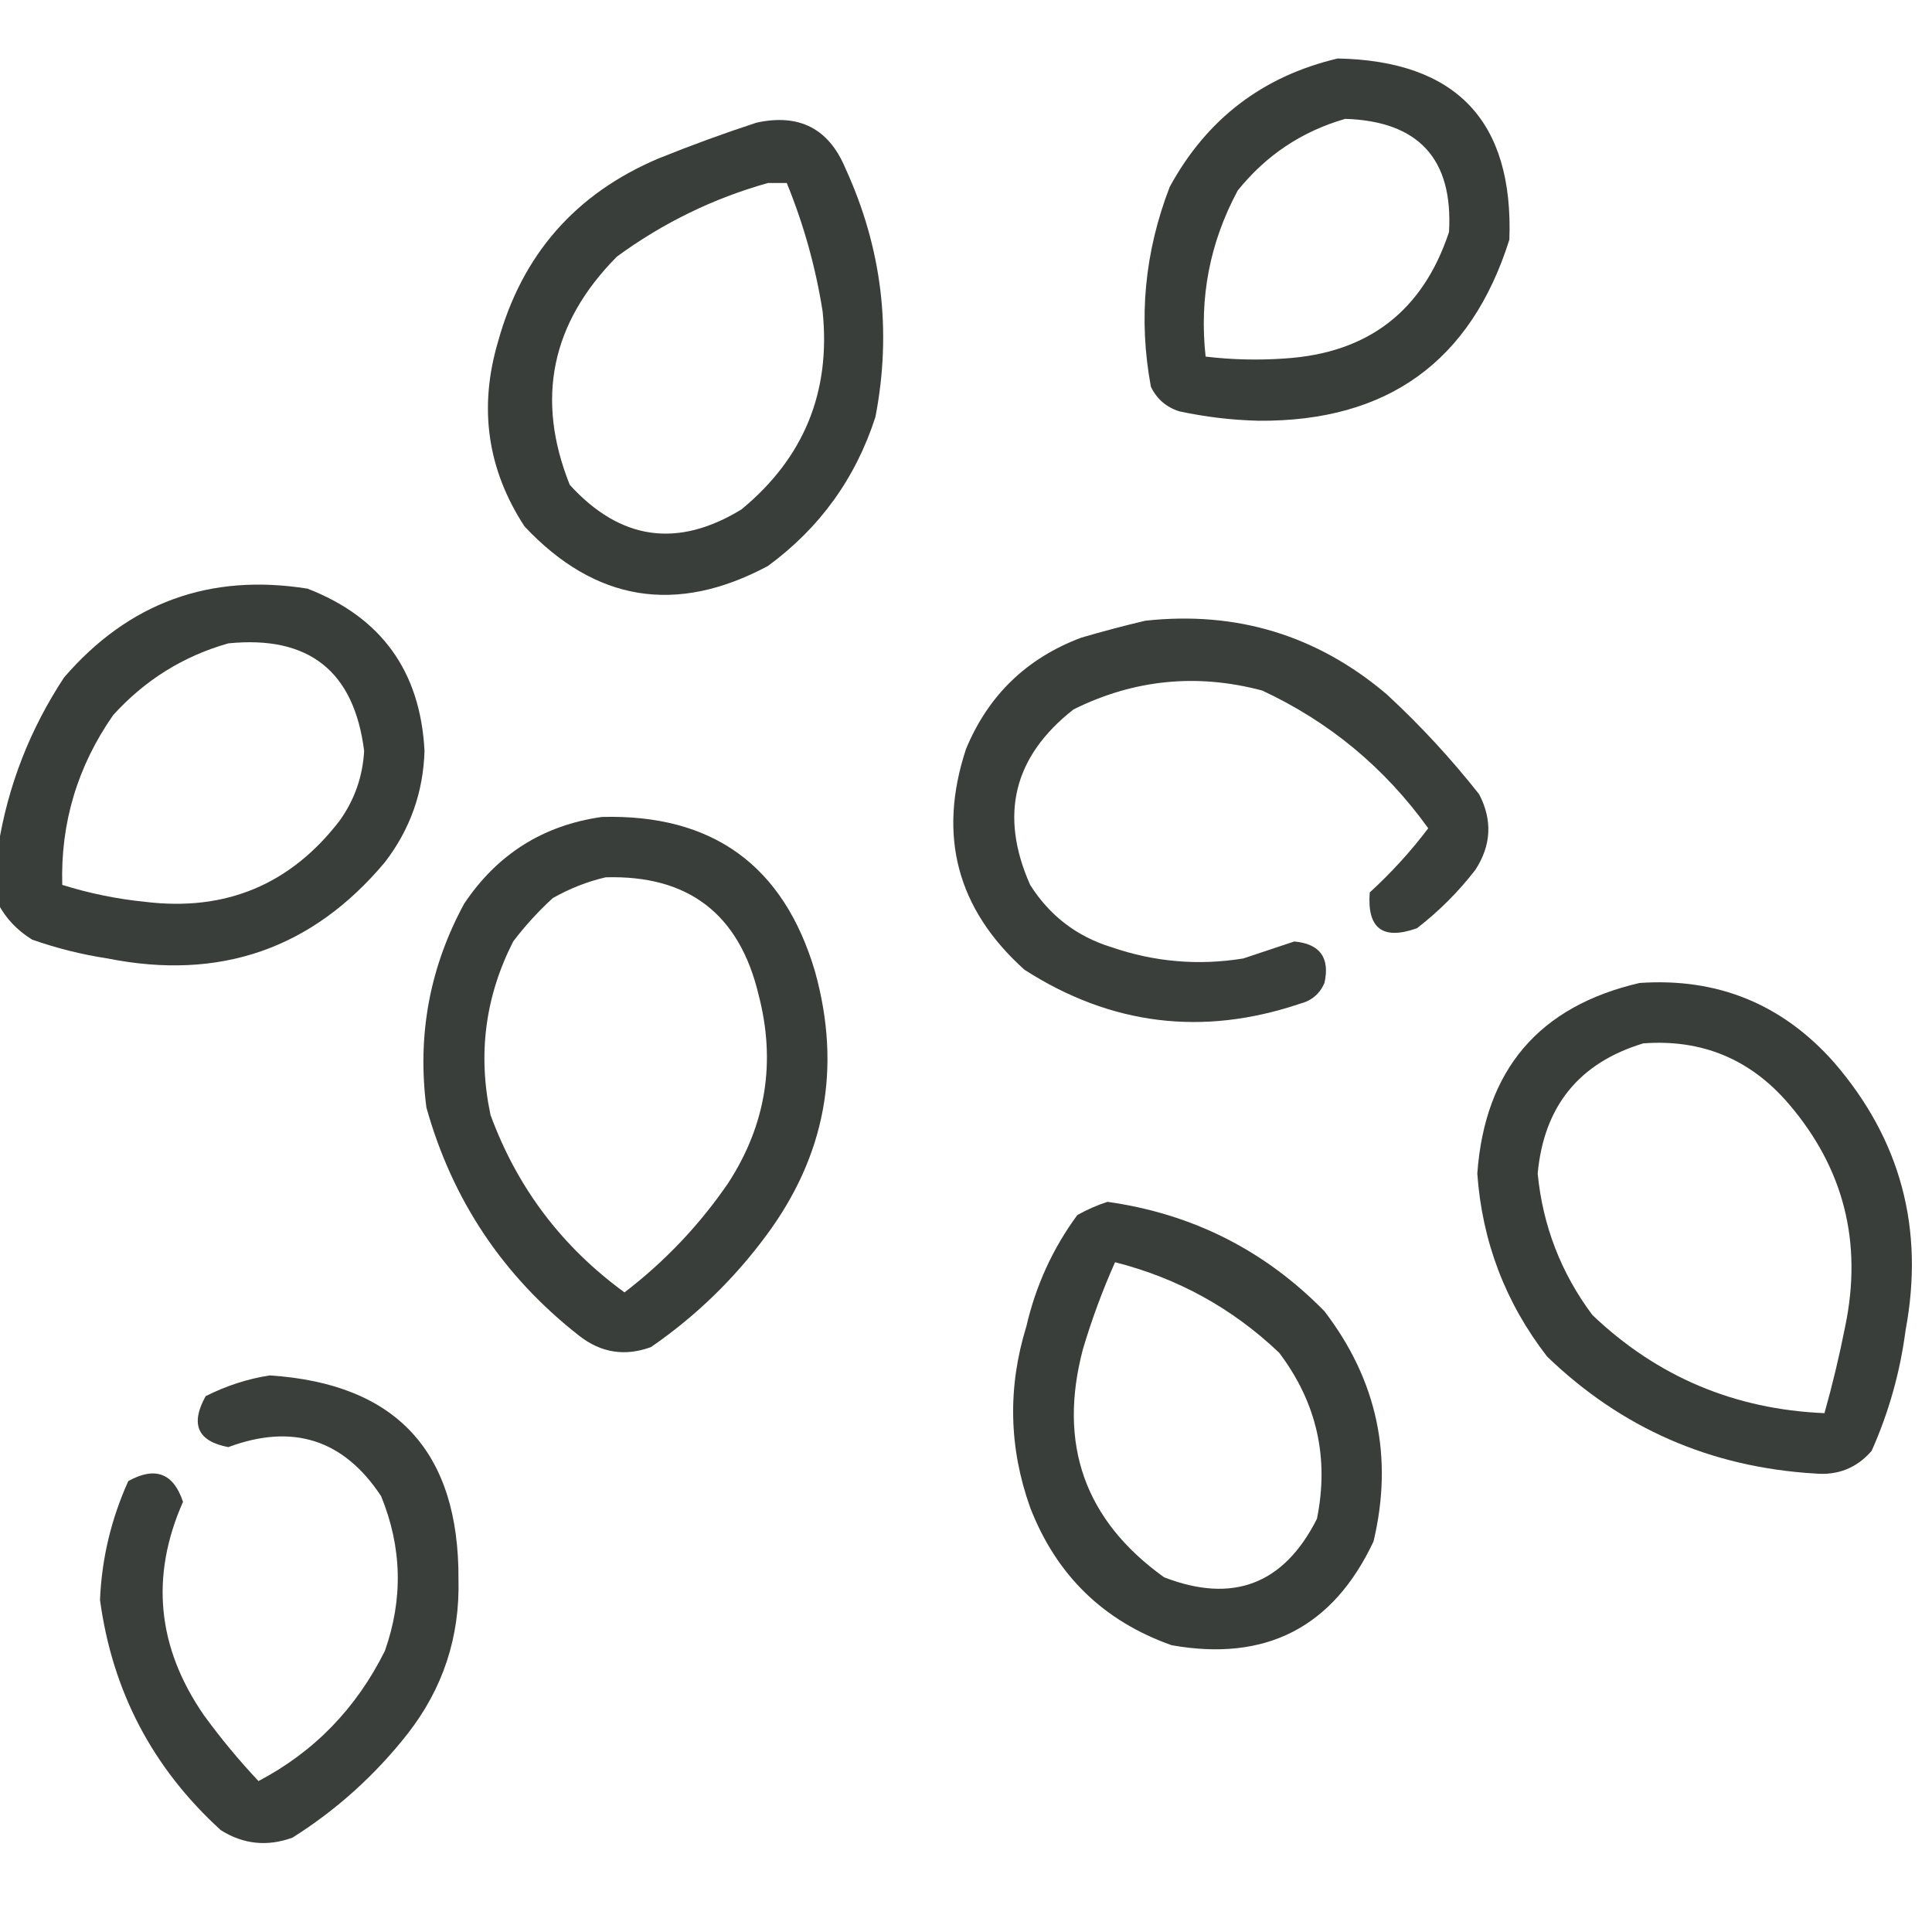 <svg width="121" height="121" viewBox="0 0 121 121" fill="none" xmlns="http://www.w3.org/2000/svg">
<g clip-path="url(#clip0_38_144)">
<path opacity="0.927" fill-rule="evenodd" clip-rule="evenodd" d="M83.778 3.663C91.212 3.81 94.796 7.591 94.531 15.007C92.131 22.637 86.892 26.418 78.815 26.351C77.138 26.309 75.484 26.112 73.852 25.76C73.04 25.499 72.449 24.986 72.08 24.224C71.288 19.959 71.682 15.784 73.262 11.698C75.579 7.449 79.085 4.771 83.778 3.663ZM84.251 7.444C88.85 7.593 91.017 9.956 90.75 14.534C89.112 19.479 85.685 22.118 80.47 22.451C78.812 22.569 77.158 22.53 75.507 22.333C75.101 18.651 75.77 15.185 77.516 11.935C79.294 9.72 81.539 8.224 84.251 7.444Z" fill="#2C302D"/>
<path opacity="0.926" fill-rule="evenodd" clip-rule="evenodd" d="M47.384 7.681C50.047 7.102 51.898 8.047 52.937 10.517C55.237 15.525 55.868 20.724 54.828 26.114C53.588 29.953 51.343 33.065 48.093 35.449C42.357 38.512 37.276 37.684 32.849 32.968C30.517 29.392 29.966 25.532 31.195 21.388C32.697 15.947 36.045 12.126 41.239 9.926C43.286 9.1 45.334 8.351 47.384 7.681ZM48.093 11.462C48.487 11.462 48.88 11.462 49.274 11.462C50.332 14.046 51.081 16.724 51.519 19.497C52.044 24.542 50.35 28.678 46.438 31.904C42.436 34.35 38.852 33.838 35.685 30.368C33.533 24.991 34.517 20.224 38.639 16.07C41.525 13.958 44.676 12.422 48.093 11.462Z" fill="#2C302D"/>
<path opacity="0.927" fill-rule="evenodd" clip-rule="evenodd" d="M-0.118 56.601C-0.118 55.419 -0.118 54.237 -0.118 53.056C0.488 49.23 1.867 45.685 4.018 42.421C8.061 37.741 13.142 35.89 19.261 36.867C23.89 38.662 26.331 42.05 26.587 47.029C26.51 49.625 25.683 51.949 24.105 54.001C19.559 59.425 13.769 61.434 6.735 60.027C5.122 59.782 3.547 59.388 2.009 58.846C1.079 58.271 0.37 57.523 -0.118 56.601ZM14.298 40.294C19.34 39.785 22.176 42.03 22.806 47.029C22.716 48.637 22.204 50.094 21.27 51.401C18.19 55.402 14.133 57.095 9.099 56.482C7.327 56.305 5.594 55.951 3.899 55.419C3.789 51.534 4.853 47.989 7.09 44.784C9.077 42.591 11.48 41.094 14.298 40.294Z" fill="#2C302D"/>
<path opacity="0.923" fill-rule="evenodd" clip-rule="evenodd" d="M71.725 38.876C77.449 38.251 82.491 39.787 86.85 43.484C88.948 45.424 90.878 47.511 92.64 49.747C93.478 51.366 93.4 52.941 92.404 54.474C91.341 55.852 90.12 57.073 88.741 58.137C86.595 58.897 85.61 58.148 85.787 55.892C87.125 54.671 88.346 53.332 89.45 51.874C86.725 48.084 83.259 45.209 79.052 43.248C74.954 42.159 71.015 42.553 67.235 44.43C63.479 47.374 62.573 51.037 64.517 55.419C65.734 57.344 67.427 58.644 69.598 59.318C72.303 60.249 75.06 60.486 77.87 60.027C78.936 59.672 80 59.317 81.06 58.964C82.671 59.113 83.301 59.979 82.951 61.563C82.655 62.244 82.143 62.678 81.415 62.863C75.322 64.917 69.571 64.208 64.163 60.736C59.935 56.94 58.714 52.332 60.5 46.911C61.893 43.548 64.296 41.224 67.708 39.94C69.067 39.541 70.406 39.187 71.725 38.876Z" fill="#2C302D"/>
<path opacity="0.926" fill-rule="evenodd" clip-rule="evenodd" d="M37.694 51.165C44.635 50.978 49.086 54.208 51.047 60.855C52.718 66.882 51.694 72.396 47.975 77.397C45.956 80.125 43.554 82.449 40.767 84.369C39.138 84.963 37.641 84.727 36.276 83.66C31.52 79.938 28.33 75.172 26.705 69.362C26.119 64.842 26.907 60.588 29.068 56.601C31.145 53.496 34.02 51.684 37.694 51.165ZM37.931 54.946C43.105 54.796 46.295 57.238 47.502 62.273C48.61 66.495 47.98 70.434 45.611 74.089C43.814 76.714 41.648 78.998 39.112 80.942C35.19 78.084 32.393 74.382 30.723 69.835C29.912 66.038 30.384 62.414 32.141 58.964C32.881 57.987 33.708 57.081 34.622 56.246C35.69 55.642 36.792 55.209 37.931 54.946Z" fill="#2C302D"/>
<path opacity="0.926" fill-rule="evenodd" clip-rule="evenodd" d="M102.685 61.563C107.561 61.226 111.618 62.88 114.855 66.526C119.039 71.364 120.536 76.957 119.346 83.306C119.003 85.936 118.295 88.457 117.219 90.868C116.287 91.941 115.105 92.413 113.674 92.286C107.147 91.896 101.554 89.454 96.894 84.96C94.284 81.588 92.826 77.767 92.522 73.498C92.996 67.001 96.383 63.022 102.685 61.563ZM102.921 65.345C106.592 65.073 109.625 66.334 112.02 69.126C115.475 73.159 116.657 77.807 115.564 83.069C115.202 84.903 114.769 86.714 114.265 88.505C108.629 88.269 103.784 86.221 99.731 82.36C97.765 79.728 96.623 76.774 96.304 73.498C96.696 69.278 98.902 66.56 102.921 65.345Z" fill="#2C302D"/>
<path opacity="0.926" fill-rule="evenodd" clip-rule="evenodd" d="M69.362 75.27C74.683 76.021 79.213 78.305 82.951 82.124C86.257 86.445 87.281 91.25 86.023 96.54C83.493 101.921 79.279 104.088 73.38 103.039C69.114 101.531 66.16 98.655 64.518 94.413C63.181 90.664 63.102 86.882 64.281 83.069C64.872 80.511 65.935 78.187 67.472 76.098C68.1 75.748 68.73 75.473 69.362 75.27ZM69.835 79.052C73.769 80.053 77.195 81.944 80.115 84.724C82.466 87.837 83.254 91.303 82.479 95.122C80.407 99.227 77.216 100.448 72.907 98.785C67.937 95.221 66.244 90.455 67.826 84.487C68.381 82.624 69.051 80.812 69.835 79.052Z" fill="#2C302D"/>
<path opacity="0.922" fill-rule="evenodd" clip-rule="evenodd" d="M16.898 86.142C24.816 86.657 28.755 90.911 28.714 98.903C28.808 102.519 27.745 105.749 25.523 108.593C23.486 111.183 21.083 113.349 18.315 115.092C16.73 115.666 15.233 115.508 13.825 114.619C9.557 110.731 7.037 105.926 6.263 100.203C6.371 97.615 6.962 95.134 8.035 92.759C9.722 91.826 10.864 92.259 11.462 94.059C9.402 98.716 9.836 103.167 12.762 107.411C13.815 108.859 14.957 110.237 16.189 111.547C19.672 109.716 22.311 106.999 24.105 103.394C25.256 100.134 25.177 96.904 23.869 93.704C21.528 90.154 18.337 89.129 14.298 90.632C12.376 90.268 11.903 89.204 12.88 87.441C14.18 86.785 15.519 86.351 16.898 86.142Z" fill="#2C302D"/>
</g>
<defs>
<clipPath id="clip0_38_144">
<rect width="121" height="121" fill="white"/>
</clipPath>
</defs>
</svg>
